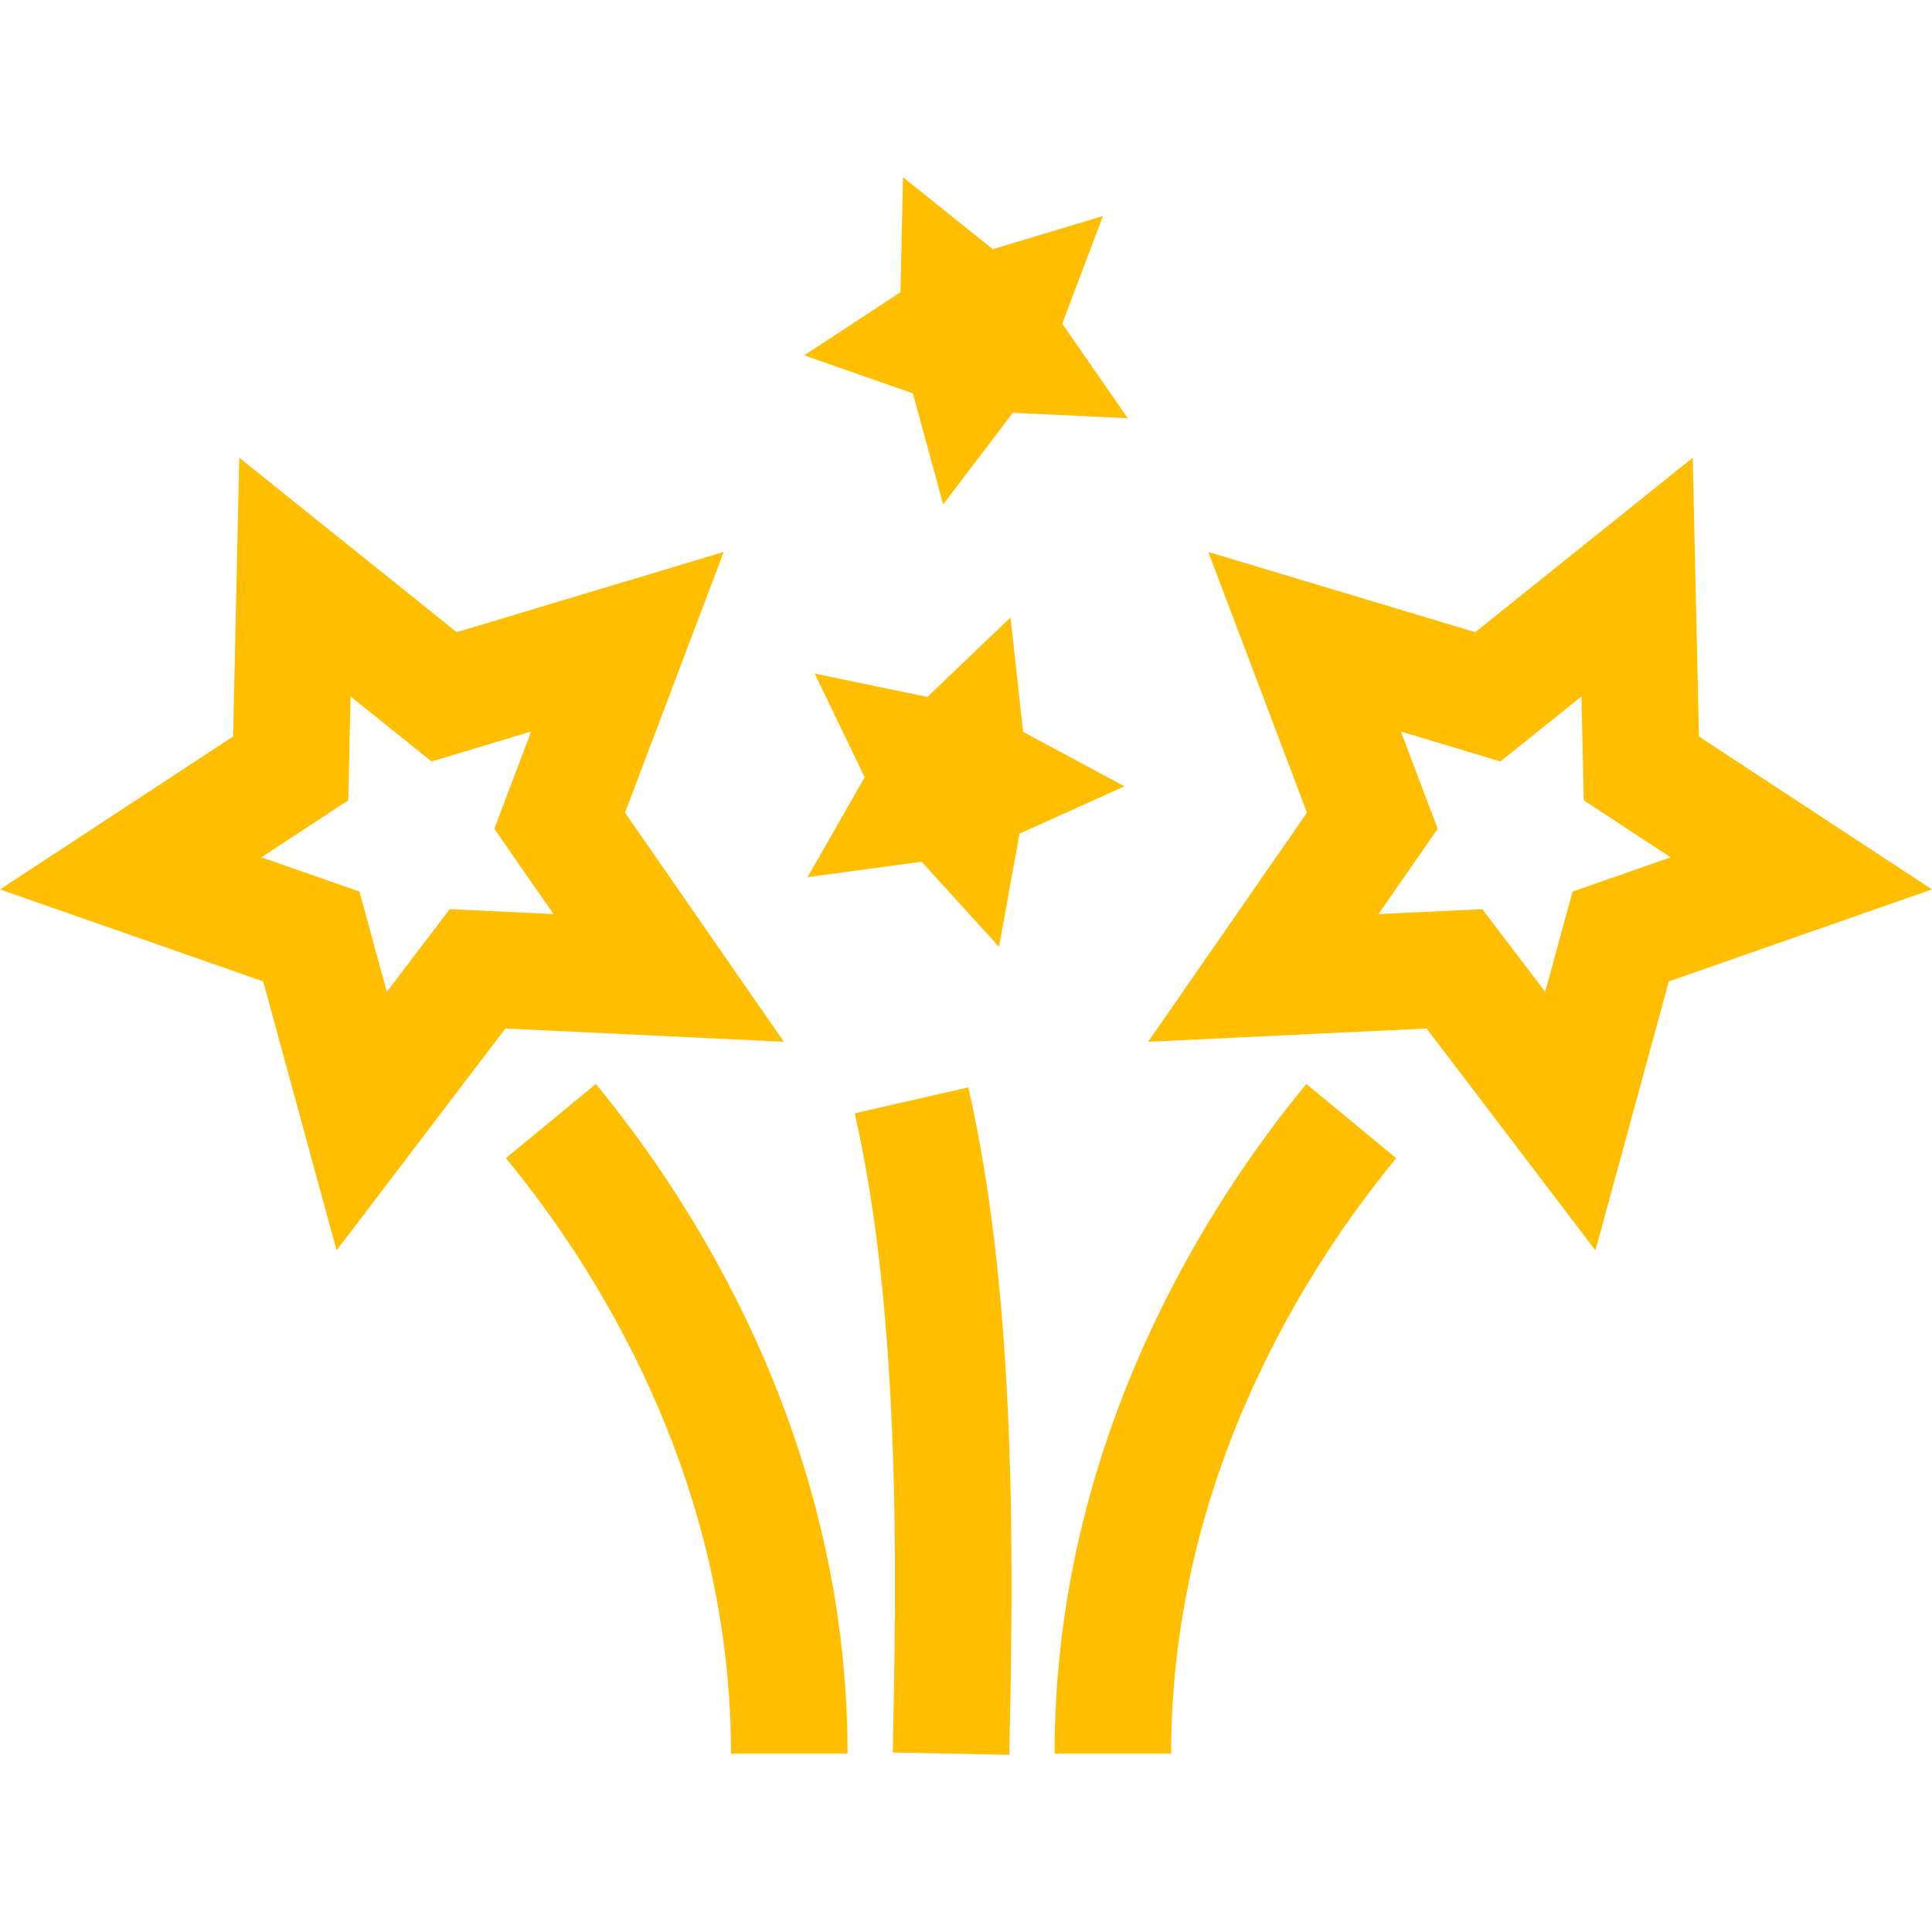 <svg fill="#ffbf00" version="1.1" id="Layer_1" xmlns="http://www.w3.org/2000/svg" xmlns:xlink="http://www.w3.org/1999/xlink" x="0px" y="0px" viewBox="0 0 511.999 511.999" style="enable-background:new 0 0 511.999 511.999;" xml:space="preserve">
<g>
	<g>
		<g>
			<path d="M165.637,215.363l26.154-69.095l-70.752,21.269l-57.633-46.225l-1.634,73.862L0,235.7l69.742,24.381l19.455,71.272
				l44.737-58.794l73.795,3.522L165.637,215.363z M119.185,240.931l-16.672,21.91l-7.25-26.561l-25.991-9.085l23.021-15.103
				l0.609-27.526l21.477,17.227l26.367-7.927L131,219.617l15.687,22.628L119.185,240.931z"></path>
			<path d="M450.228,195.175l-1.635-73.862l-57.633,46.225l-70.752-21.269l26.153,69.095l-42.092,60.716l73.795-3.522l44.737,58.794
				l19.455-71.271l69.742-24.381L450.228,195.175z M416.737,236.282l-7.25,26.561l-16.672-21.91l-27.502,1.312l15.686-22.628
				l-9.746-25.75l26.366,7.927l21.477-17.227l0.609,27.526l23.022,15.104L416.737,236.282z"></path>
			<polygon points="271.125,193.934 267.796,163.619 245.759,184.702 215.899,178.5 229.139,205.973 214.015,232.456 
				244.234,228.353 264.747,250.922 270.183,220.912 297.987,208.377 			"></polygon>
			<polygon points="249.945,133.658 268.412,109.388 298.876,110.841 281.5,85.778 292.296,57.255 263.089,66.035 239.299,46.954 
				238.624,77.444 213.125,94.173 241.914,104.238 			"></polygon>
			<path d="M134.069,306.927c22.278,26.997,59.652,83.396,59.652,157.808h30.888c0-84.067-41.8-147.273-66.716-177.466
				L134.069,306.927z"></path>
			<path d="M279.472,464.734h30.888c0-74.41,37.373-130.811,59.652-157.808l-23.824-19.659
				C321.271,317.46,279.472,380.666,279.472,464.734z"></path>
			<path d="M226.503,295.034c12.414,54.384,11.02,123.592,10.097,169.39l30.882,0.622c0.953-47.307,2.393-118.799-10.865-176.884
				L226.503,295.034z"></path>
		</g>
	</g>
</g>
<g>
</g>
<g>
</g>
<g>
</g>
<g>
</g>
<g>
</g>
<g>
</g>
<g>
</g>
<g>
</g>
<g>
</g>
<g>
</g>
<g>
</g>
<g>
</g>
<g>
</g>
<g>
</g>
<g>
</g>
</svg>